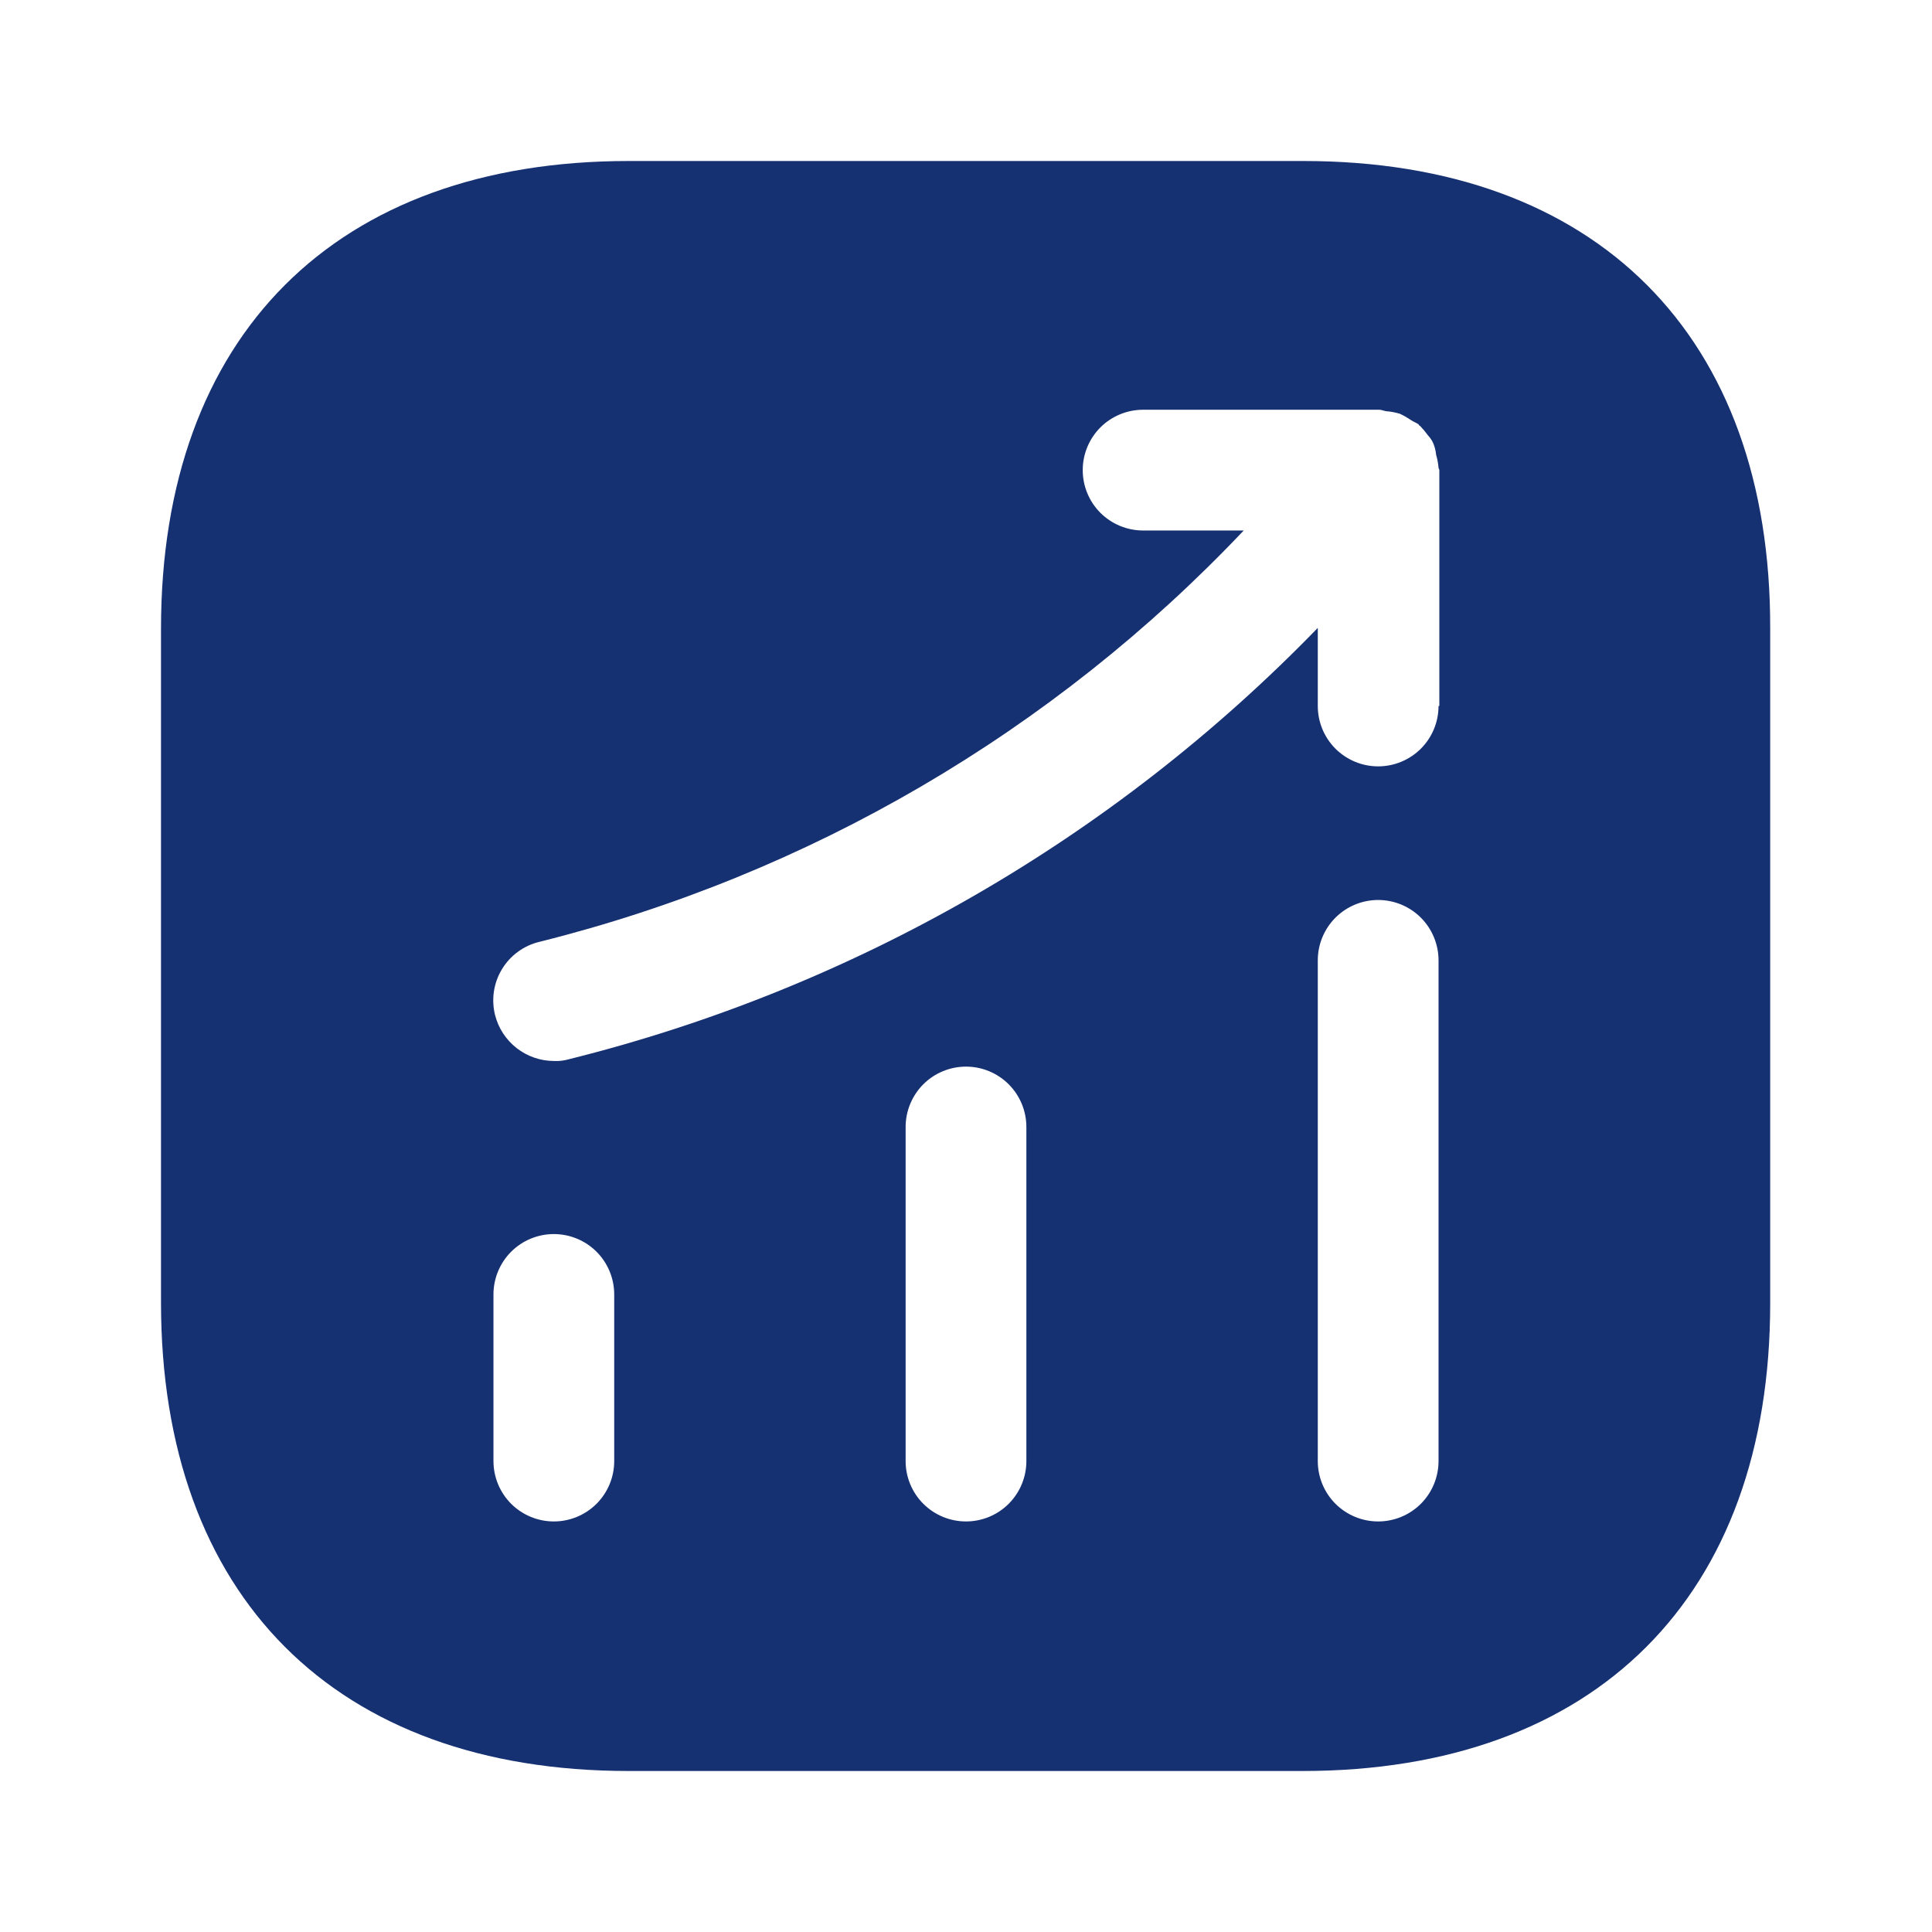 <svg width="48" height="48" viewBox="0 0 48 48" fill="none" xmlns="http://www.w3.org/2000/svg">
<path d="M32.38 4H15.62C8.34 4 4 8.34 4 15.62V32.36C4 39.66 8.34 44 15.62 44H32.36C39.64 44 43.98 39.66 43.98 32.38V15.62C44 8.34 39.66 4 32.38 4ZM15.26 36.3C15.26 36.698 15.102 37.079 14.821 37.361C14.539 37.642 14.158 37.8 13.76 37.8C13.362 37.8 12.981 37.642 12.699 37.361C12.418 37.079 12.26 36.698 12.26 36.3V32.16C12.26 31.762 12.418 31.381 12.699 31.099C12.981 30.818 13.362 30.66 13.76 30.66C14.158 30.66 14.539 30.818 14.821 31.099C15.102 31.381 15.26 31.762 15.26 32.16V36.3ZM25.5 36.3C25.5 36.698 25.342 37.079 25.061 37.361C24.779 37.642 24.398 37.8 24 37.8C23.602 37.8 23.221 37.642 22.939 37.361C22.658 37.079 22.5 36.698 22.5 36.3V28C22.5 27.602 22.658 27.221 22.939 26.939C23.221 26.658 23.602 26.5 24 26.5C24.398 26.5 24.779 26.658 25.061 26.939C25.342 27.221 25.5 27.602 25.5 28V36.3ZM35.74 36.3C35.74 36.698 35.582 37.079 35.301 37.361C35.019 37.642 34.638 37.8 34.24 37.8C33.842 37.8 33.461 37.642 33.179 37.361C32.898 37.079 32.74 36.698 32.74 36.3V23.86C32.74 23.462 32.898 23.081 33.179 22.799C33.461 22.518 33.842 22.36 34.24 22.36C34.638 22.36 35.019 22.518 35.301 22.799C35.582 23.081 35.74 23.462 35.74 23.86V36.3ZM35.74 17.54C35.74 17.938 35.582 18.319 35.301 18.601C35.019 18.882 34.638 19.04 34.24 19.04C33.842 19.04 33.461 18.882 33.179 18.601C32.898 18.319 32.74 17.938 32.74 17.54V15.6C27.657 20.843 21.207 24.557 14.12 26.32C14.003 26.353 13.881 26.366 13.76 26.36C13.425 26.358 13.1 26.246 12.835 26.039C12.571 25.833 12.383 25.545 12.3 25.22C12.252 25.028 12.242 24.829 12.271 24.633C12.3 24.438 12.368 24.25 12.47 24.081C12.573 23.911 12.707 23.764 12.867 23.647C13.027 23.53 13.208 23.446 13.4 23.4C20.089 21.732 26.161 18.186 30.9 13.18H28.4C28.002 13.18 27.621 13.022 27.339 12.741C27.058 12.459 26.9 12.078 26.9 11.68C26.9 11.282 27.058 10.901 27.339 10.619C27.621 10.338 28.002 10.18 28.4 10.18H34.26C34.34 10.18 34.4 10.22 34.48 10.22C34.582 10.23 34.682 10.251 34.78 10.28C34.877 10.326 34.971 10.379 35.06 10.44C35.12 10.48 35.18 10.5 35.24 10.54C35.26 10.56 35.26 10.58 35.28 10.58C35.352 10.655 35.419 10.735 35.48 10.82C35.541 10.884 35.588 10.958 35.62 11.04C35.651 11.124 35.672 11.211 35.68 11.3C35.711 11.404 35.731 11.511 35.74 11.62C35.74 11.64 35.76 11.66 35.76 11.68V17.54H35.74Z" fill="#163172"/>
</svg>
